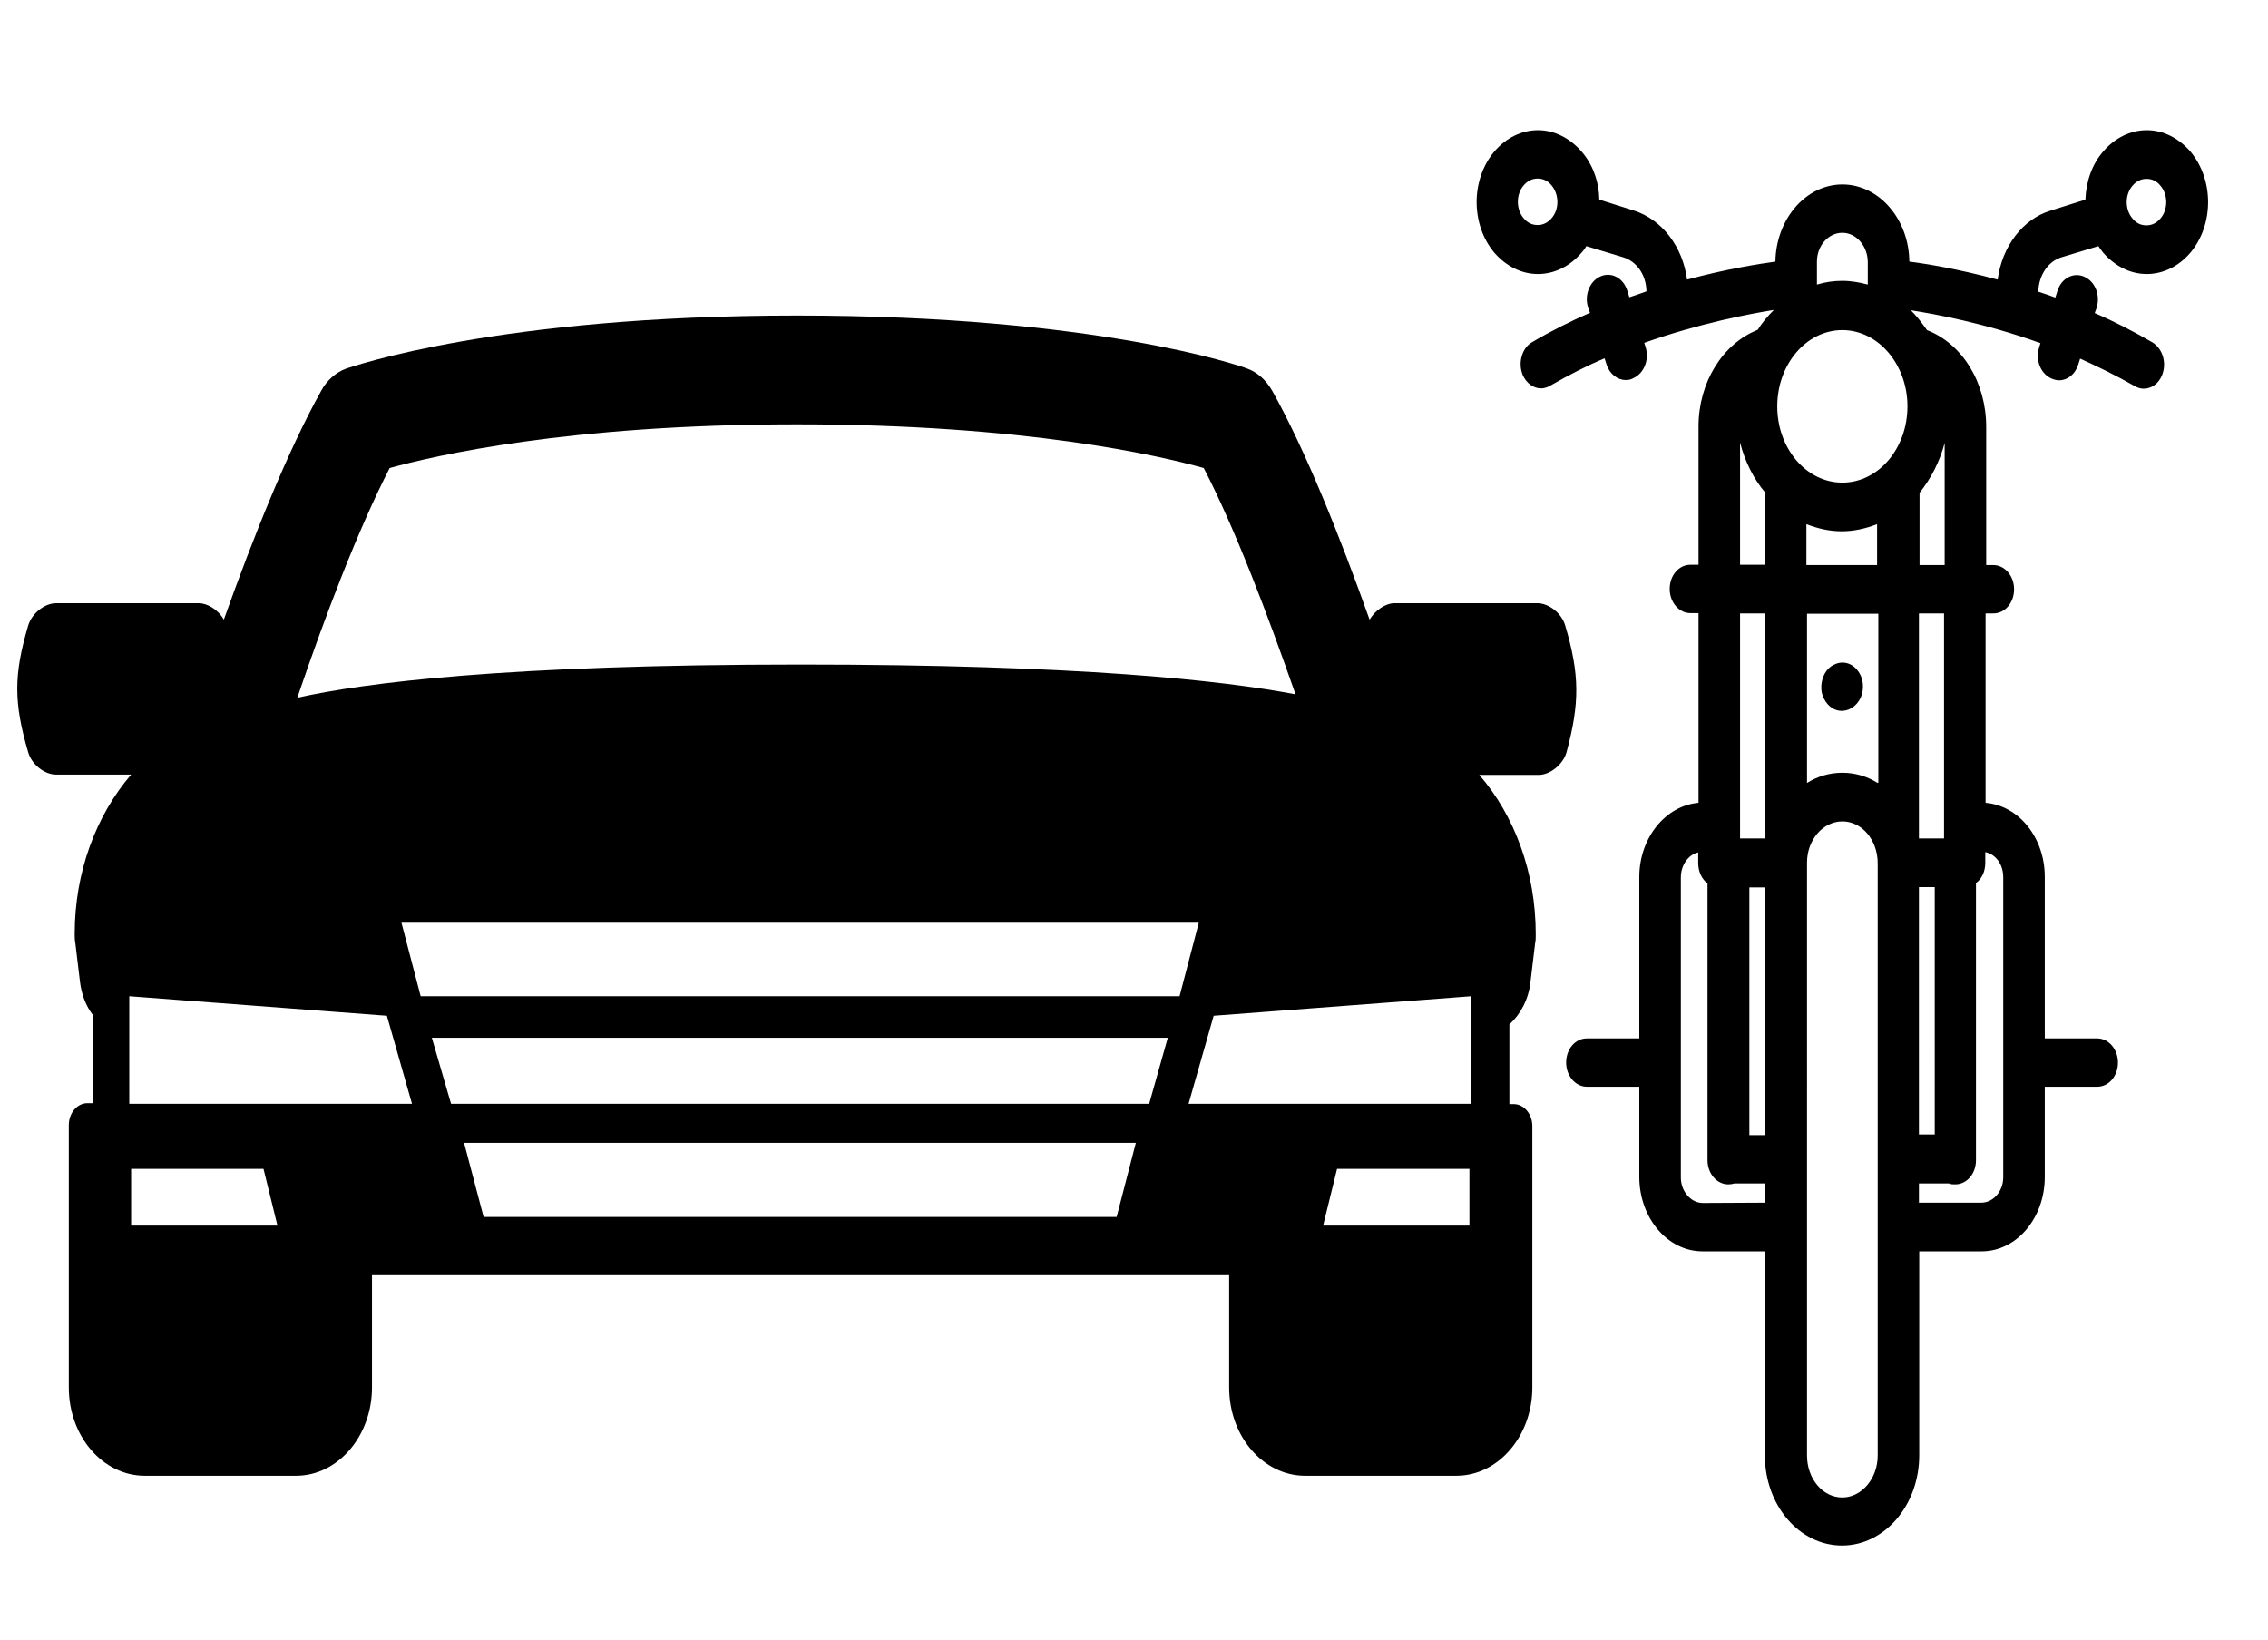 <?xml version="1.0" encoding="utf-8"?>
<!-- Generator: Adobe Illustrator 23.0.5, SVG Export Plug-In . SVG Version: 6.00 Build 0)  -->
<svg version="1.1" id="Capa_1" xmlns="http://www.w3.org/2000/svg" xmlns:xlink="http://www.w3.org/1999/xlink" x="0px" y="0px"
	 viewBox="0 0 731.6 529" style="enable-background:new 0 0 731.6 529;" xml:space="preserve">
<g>
	<path d="M665,83l11.9-3.6c0.4,0.7,1,1.4,1.6,2.2c3.8,4.3,8.7,6.8,14,6.8s10.3-2.5,14-6.8c7.7-9.1,7.7-23.7,0-32.8
		c-3.8-4.3-8.7-6.8-14-6.8s-10.3,2.5-14,6.8c-3.8,4.3-5.6,10-5.8,15.6l-11.1,3.5c-9.1,2.7-15.8,11.6-17.2,22.3
		c-13-3.5-23.6-5.2-28.5-5.8c-0.1-13.7-9.8-24.9-21.6-24.9c-11.7,0-21.4,11.1-21.6,24.9c-5.1,0.7-15.5,2.3-28.5,5.8
		c-1.4-10.7-8.1-19.4-17.2-22.3l-11.1-3.5c-0.1-5.6-2-11.3-5.8-15.6c-3.8-4.3-8.7-6.8-14-6.8s-10.3,2.5-14,6.8
		c-7.7,9.1-7.7,23.7,0,32.8c3.8,4.3,8.7,6.8,14,6.8s10.3-2.5,14-6.8c0.6-0.7,1.2-1.4,1.6-2.2l11.9,3.6c4.3,1.3,7.4,5.6,7.5,10.9V94
		c-1.7,0.6-3.6,1.3-5.5,1.9l-0.7-2.2c-1.3-4.1-5.2-6.1-8.7-4.5c-3.5,1.6-5.2,6.1-3.9,10.1l0.6,1.6c-6.2,2.7-12.6,5.9-18.7,9.5
		c-3.3,1.9-4.6,6.7-3,10.6c1.2,2.7,3.5,4.3,5.9,4.3c1,0,2-0.3,3-0.9c5.8-3.3,11.7-6.4,17.5-8.8l0.6,1.9c1,3.2,3.6,5.1,6.2,5.1
		c0.9,0,1.6-0.1,2.5-0.6c3.5-1.6,5.2-6.1,3.9-10.1l-0.4-1.3c18.1-6.4,34.3-9.4,41.8-10.6c-1.9,1.9-3.8,4.1-5.2,6.4
		c-11.3,4.5-19.1,16.9-19.1,31.2v44.6h-2.6c-3.8,0-6.7,3.5-6.7,7.8s3,7.8,6.7,7.8h2.6V259c-10.6,0.9-19.1,11.3-19.1,23.9v52.1h-16.9
		c-3.8,0-6.7,3.5-6.7,7.8c0,4.3,3,7.8,6.7,7.8h16.9v29.1c0,13.2,9.1,24,20.4,24h20.1v65.8c0,16.1,11.1,29.1,24.9,29.1
		c13.7,0,24.9-13,24.9-29.1v-65.8h20.1c11.3,0,20.4-10.7,20.4-24v-29.1h16.9c3.8,0,6.7-3.5,6.7-7.8c0-4.3-3-7.8-6.7-7.8h-16.9v-52.1
		c0-12.7-8.4-23-19.1-23.9v-61.1h2.5c3.8,0,6.7-3.5,6.7-7.8s-3-7.8-6.7-7.8h-2.3v-44.6c0-14.3-7.7-26.8-19.1-31.2
		c-1.6-2.3-3.3-4.5-5.2-6.4c7.7,1.2,23.7,4.1,41.8,10.6l-0.4,1.3c-1.3,4.1,0.4,8.5,3.9,10.1c0.7,0.3,1.6,0.6,2.5,0.6
		c2.7,0,5.2-1.9,6.2-5.1l0.6-1.9c5.8,2.6,11.7,5.5,17.5,8.8c1,0.6,2,0.9,3,0.9c2.5,0,4.8-1.6,5.9-4.3c1.6-3.9,0.3-8.5-3-10.6
		c-6.2-3.6-12.4-6.8-18.7-9.5l0.6-1.6c1.3-4.1-0.4-8.5-3.9-10.1c-3.5-1.6-7.4,0.4-8.7,4.5l-0.7,2.2c-1.9-0.7-3.6-1.3-5.5-1.9v-0.1
		C657.7,88.7,660.7,84.3,665,83z M687.9,59.9c1.2-1.4,2.7-2.2,4.5-2.2s3.3,0.7,4.5,2.2c2.5,2.9,2.5,7.7,0,10.6
		c-1.2,1.4-2.7,2.2-4.5,2.2s-3.3-0.7-4.5-2.2C685.4,67.6,685.4,62.8,687.9,59.9z M500.5,70.4c-1.2,1.4-2.7,2.2-4.5,2.2
		c-1.7,0-3.3-0.7-4.5-2.2c-2.5-2.9-2.5-7.7,0-10.6c1.2-1.4,2.7-2.2,4.5-2.2c1.7,0,3.3,0.7,4.5,2.2C503,62.8,503,67.6,500.5,70.4z
		 M619,286.2h5.1V366H619V286.2z M605.7,252.6c-3.5-2.2-7.4-3.3-11.4-3.3c-4.2,0-8.1,1.2-11.4,3.3V198h23v54.5H605.7z M569.4,366.2
		h-5.1v-79.9h5.1V366.2z M582.7,182.3v-13.2c3.6,1.4,7.4,2.3,11.4,2.3s7.8-0.9,11.4-2.3v13.2H582.7z M615.3,131.1
		c0,13.6-9.4,24.6-21,24.6c-11.6,0-21-11-21-24.6s9.4-24.6,21-24.6C605.9,106.5,615.3,117.6,615.3,131.1z M594.3,75.1
		c4.5,0,8.2,4.3,8.2,9.5v7.2c-2.6-0.7-5.4-1.2-8.2-1.2c-2.9,0-5.5,0.4-8.2,1.2v-7.2C586,79.4,589.7,75.1,594.3,75.1z M561.3,142.8
		c1.6,6.1,4.3,11.6,8.1,16.1v23.3h-8.1V142.8z M569.4,197.9v72.6h-8.1v-72.6H569.4z M549.3,388.1c-3.9,0-7.1-3.8-7.1-8.2V343l0,0
		l0,0v-59.9c0-4.1,2.5-7.4,5.6-8.1v3.5c0,2.7,1.2,5.2,3,6.5v89.3c0,4.3,3,7.8,6.7,7.8c0.7,0,1.3-0.1,2-0.3h9.7v6.2L549.3,388.1
		L549.3,388.1z M605.7,469.6c0,7.4-5.2,13.5-11.4,13.5c-6.4,0-11.4-6.1-11.4-13.5V278.5c0,0,0,0,0-0.1v-0.1
		c0-7.4,5.2-13.3,11.4-13.3c6.4,0,11.4,6.1,11.4,13.5V469.6z M646.2,283v59.9l0,0l0,0v36.9c0,4.5-3.2,8.2-7.1,8.2H619v-6.2h9.7
		c0.6,0.3,1.3,0.3,2,0.3c3.8,0,6.7-3.5,6.7-7.8v-89.4c1.9-1.4,3-3.8,3-6.5v-3.5C643.8,275.6,646.2,278.9,646.2,283z M627.1,270.5
		H619v-72.6h8.1V270.5z M619.2,182.3V159c3.6-4.5,6.5-10,8.1-16.1v39.4L619.2,182.3L619.2,182.3z"/>
	<path d="M587.6,223.1c0.6,3.3,3,5.9,5.9,6.2c2.7,0.3,5.4-1.4,6.7-4.2c1.3-2.9,0.9-6.5-1-8.8c-1.9-2.5-4.9-3.2-7.5-1.9
		C588.7,215.7,587.1,219.5,587.6,223.1C587.8,223.5,587.6,222.5,587.6,223.1z"/>
</g>
<path d="M504.9,201.8c-1.2-4.1-5.4-7.2-9-7.2c-15.3,0-30.7,0-46,0c-3,0-6.3,2.3-8.1,5.3c-9.6-26.9-20.7-54.7-31.4-73.8
	c-2-3.5-4.8-6-8.1-7.2c-2-0.8-48.8-17.1-145.3-17.1s-143.3,16.5-145.3,17.1c-3.3,1.2-6.3,3.8-8.1,7.2
	c-10.7,19.2-21.8,46.9-31.4,73.8c-1.8-3.2-5.3-5.3-8.1-5.3c-15.3,0-30.7,0-46,0c-3.6,0-7.8,3.2-9,7.2c-4.7,15.9-4.7,24.9,0,40.9
	c1.2,4.1,5.4,7.2,9,7.2c8.1,0,16.1,0,24.2,0c-11.3,13.2-18.2,31.4-18.2,51.4c0,0.9,0,1.8,0.2,2.9l1.5,12.5c0.5,4.2,2,8,4.2,10.8
	v28.4h-1.8c-3.3,0-6,3.2-6,7.1v84.6c0,15.8,11,28.5,24.5,28.5h48.8c13.5,0,24.5-12.8,24.5-28.5v-36.2h276.5v36.2
	c0,15.8,11,28.5,24.5,28.5h48.8c13.5,0,24.5-12.8,24.5-28.5v-84.3c0-3.9-2.7-7.1-6-7.1h-1.4v-25.7c3.6-3.3,6.2-8.1,6.8-13.7
	l1.5-12.5c0.2-0.9,0.2-1.8,0.2-2.9c0-20.1-6.9-38.3-18.2-51.4c6.3,0,12.8,0,19.1,0c3.6,0,7.8-3.2,9-7.2
	C509.6,226.9,509.6,217.7,504.9,201.8z M125.7,151c14.1-3.9,57.5-14.1,131.3-14.1s117,10.1,131.3,14.1c10.1,19.5,20.6,47.2,29.6,73
	c-23.6-4.5-70.2-9.6-159.6-9.6c-95.1,0-140.9,5.9-162.4,10.7C104.8,198.9,115.5,170.8,125.7,151z M42.3,395.4v-18.3H85l4.5,18.3
	H42.3z M41.7,356.1v-34.7l83.1,6.3l8.1,28.4H41.7z M360.2,392.6H156l-6.3-23.9h216.7L360.2,392.6z M370.7,356.1H145.5l-6.2-21.3
	h237.4L370.7,356.1z M135.7,321.4l-6.2-23.7h257.2l-6.2,23.7H135.7z M474,395.4h-47.2l4.5-18.3H474V395.4L474,395.4z M474.6,356.1
	h-91.2l8.1-28.4l83.1-6.3L474.6,356.1L474.6,356.1z"/>
</svg>
